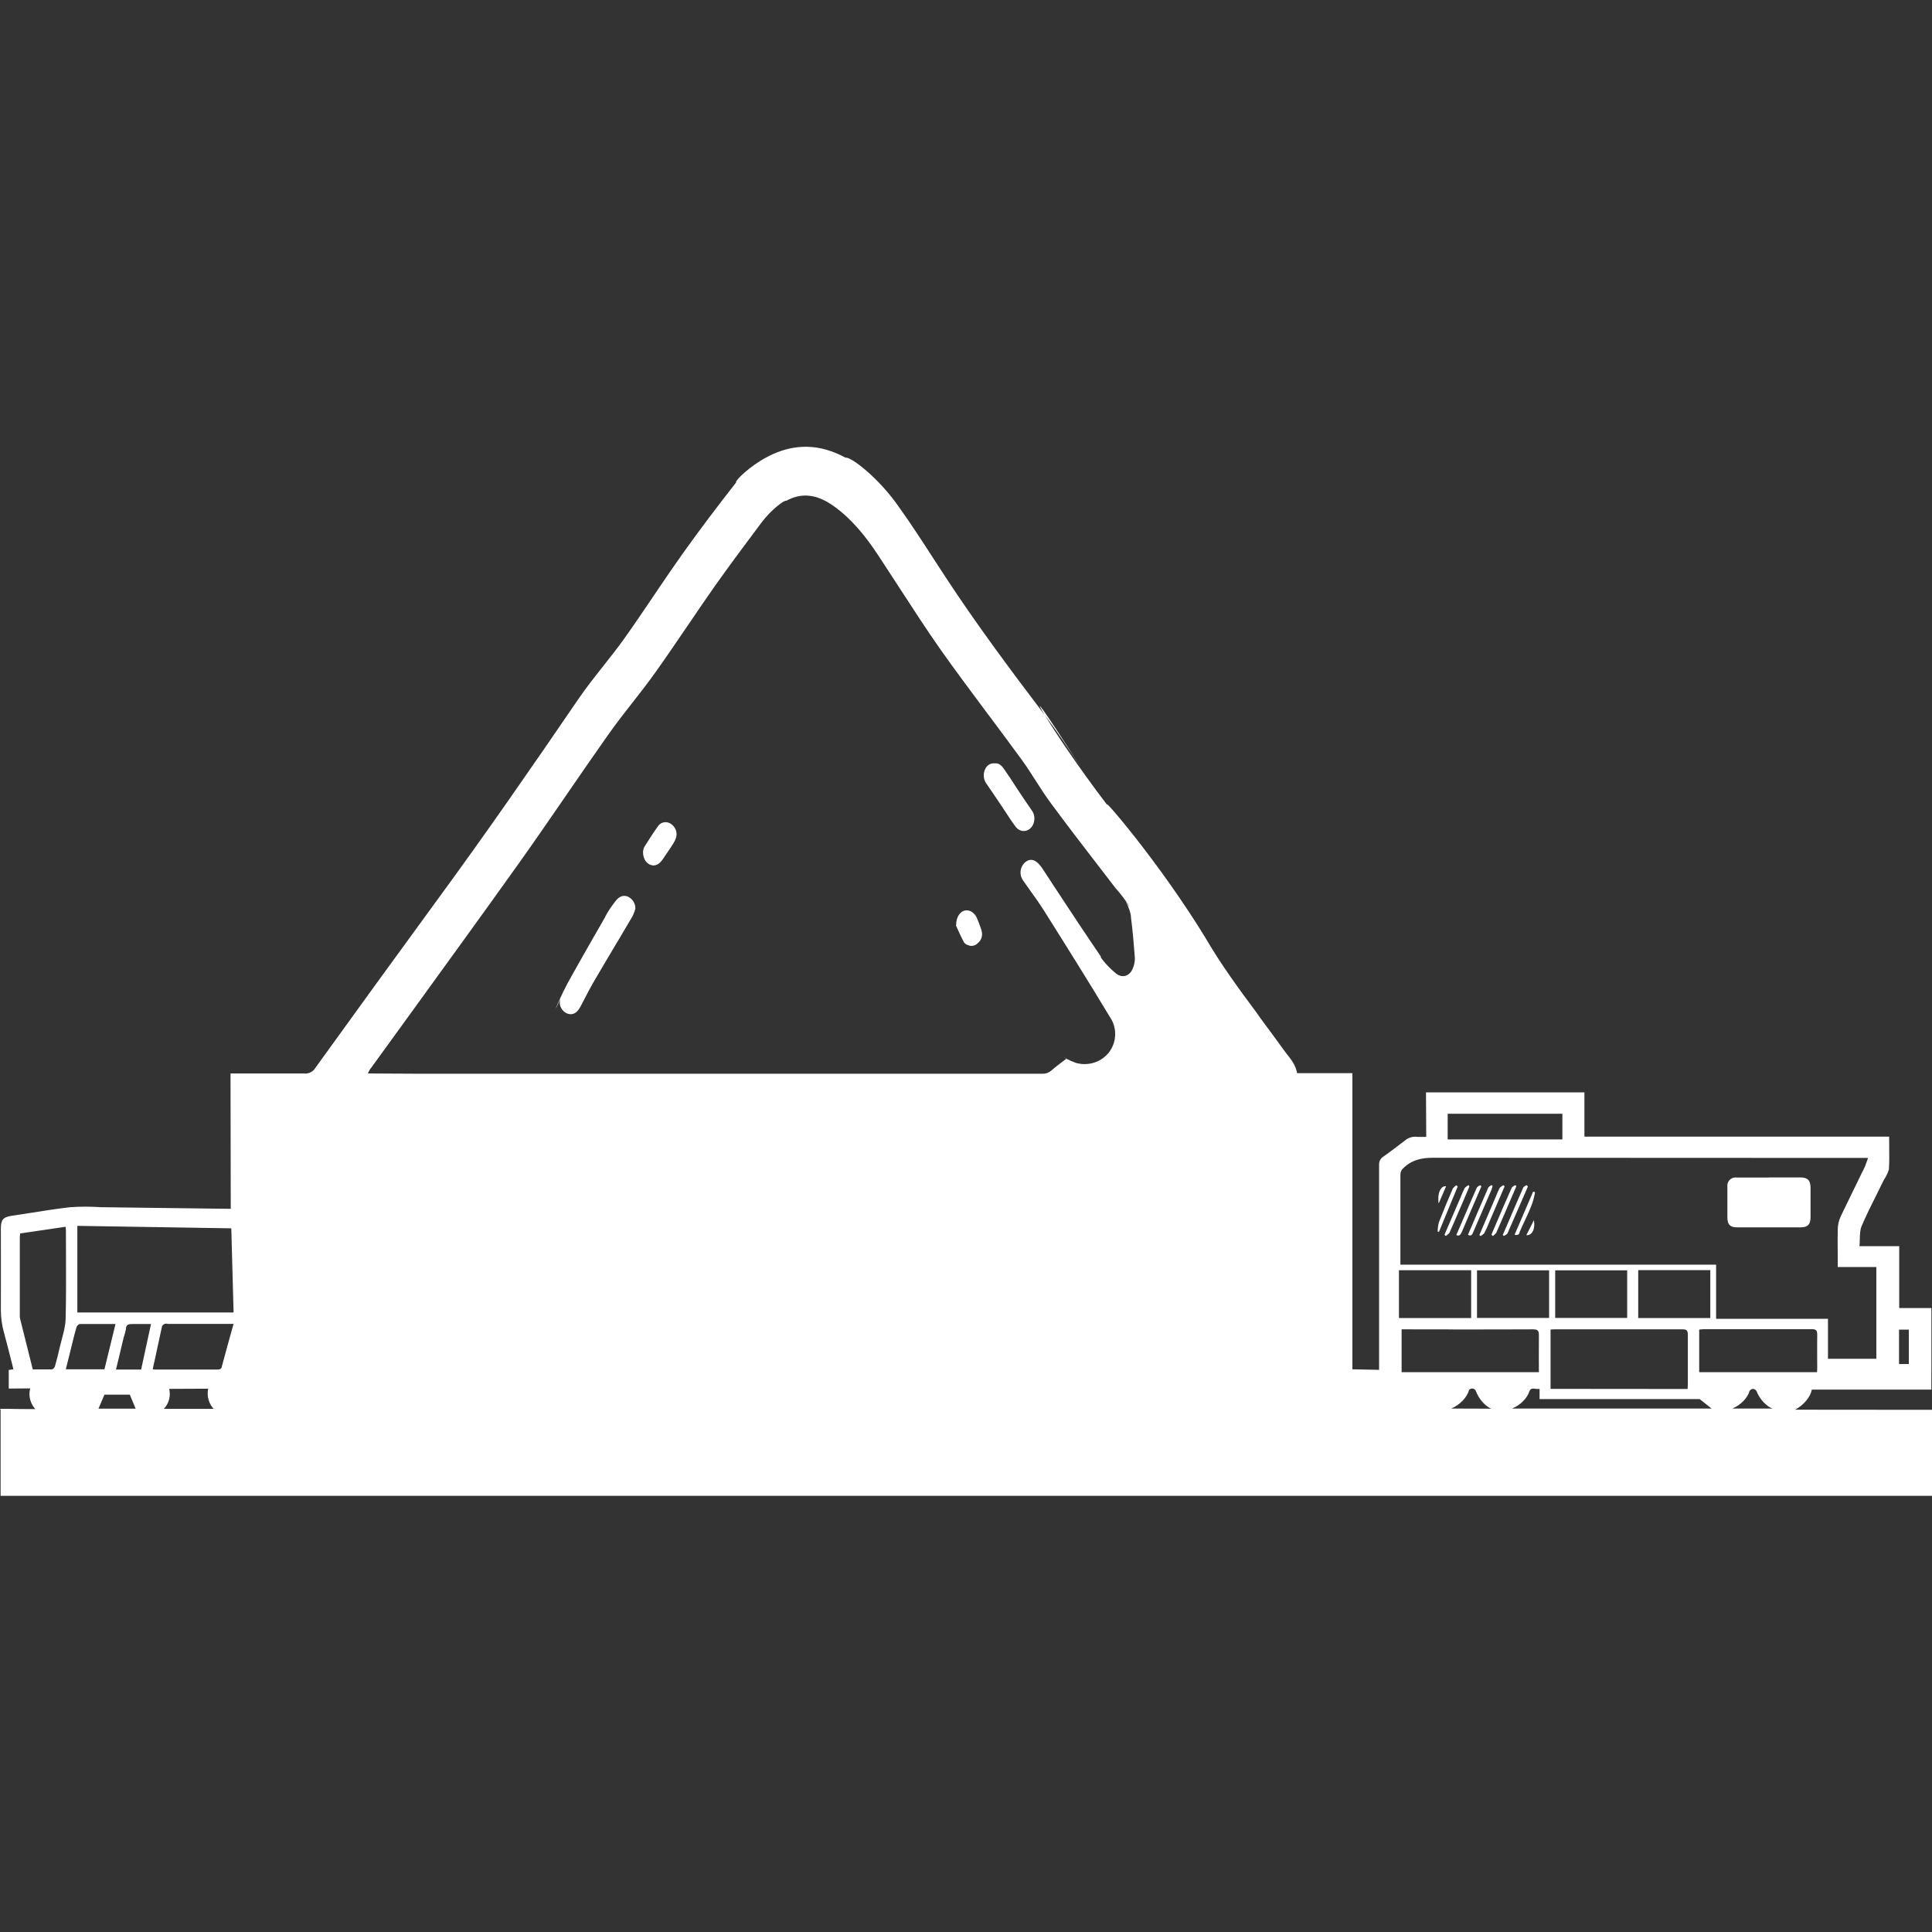 <svg width="32" height="32" viewBox="0 0 32 32" version="1.1" xmlns="http://www.w3.org/2000/svg" xmlns:xlink="http://www.w3.org/1999/xlink">
<rect x="0" y="0" width="32" height="32" fill="#333333" stroke="none"/>
<title>mesicon-equip-tlo-2</title>
<desc>Created using Figma</desc>
<g id="Canvas" transform="translate(2422 3010)">
<clipPath id="clip-0" clip-rule="evenodd">
<path d="M -2422 -3010L -2390 -3010L -2390 -2978L -2422 -2978L -2422 -3010Z" fill="#FFFFFF"/>
</clipPath>
<g id="mesicon-equip-tlo-2" clip-path="url(#clip-0)">
<g id="mesicon-equip-tlo-2">
<use xlink:href="#path0_fill" transform="translate(-2422 -3002.6)"/>
</g>
</g>
</g>
<defs>
<path id="path0_fill" fill-rule="evenodd" fill="white" d="M 0 15.934C 0.109 15.934 0.182 15.935 0.253 15.937L 0.255 15.937L 0.257 15.937C 0.325 15.938 0.392 15.939 0.488 15.939L 0.585 15.939C 0.526 15.872 0.488 15.784 0.488 15.688C 0.488 15.656 0.492 15.625 0.5 15.596L 0.145 15.599L 0.145 15.291L 0.222 15.279L 0.198 15.182C 0.155 15.012 0.112 14.842 0.067 14.676C 0.034 14.56 0.014 14.429 0.014 14.291L 0.014 14.279C 0.016 13.985 0.015 13.69 0.015 13.395L 0.014 12.953C 0.014 12.803 0.05 12.759 0.196 12.737L 0.368 12.711L 0.414 12.704L 0.461 12.696L 0.511 12.689C 0.728 12.654 0.945 12.62 1.162 12.595C 1.237 12.59 1.326 12.586 1.413 12.586C 1.5 12.586 1.589 12.59 1.676 12.595L 3.822 12.622L 3.818 10.38L 5.038 10.38L 5.045 10.381C 5.049 10.382 5.052 10.382 5.056 10.382C 5.125 10.382 5.186 10.346 5.22 10.292C 5.895 9.356 6.572 8.422 7.252 7.492C 8.049 6.405 8.815 5.298 9.574 4.187C 9.704 3.996 9.848 3.814 9.992 3.632L 9.999 3.623C 10.114 3.478 10.229 3.332 10.337 3.181C 10.503 2.948 10.663 2.711 10.824 2.473L 10.832 2.46L 10.841 2.447L 10.85 2.434L 10.859 2.421L 10.867 2.409L 10.888 2.378L 10.893 2.37C 11.029 2.17 11.166 1.968 11.307 1.77C 11.592 1.371 11.889 0.978 12.191 0.593C 12.169 0.565 12.415 0.32 12.715 0.164C 13.155 -0.066 13.583 -0.049 14.005 0.181C 14.093 0.159 14.568 0.528 14.895 1.006C 15.096 1.287 15.28 1.572 15.464 1.856L 15.622 2.099C 16.148 2.906 16.721 3.676 17.303 4.442C 17.465 4.709 17.856 5.301 18.346 5.942C 18.218 5.747 19.191 6.867 19.961 8.125C 20.228 8.584 20.525 8.986 20.818 9.38L 20.819 9.382L 20.821 9.385L 20.824 9.39L 20.826 9.392L 20.827 9.394L 20.831 9.399L 20.832 9.401L 20.834 9.403L 20.835 9.405L 20.839 9.411L 20.84 9.412L 20.842 9.415L 20.846 9.42L 20.847 9.422L 20.848 9.424L 20.852 9.429L 20.854 9.431L 20.855 9.433L 20.859 9.438L 20.86 9.44L 20.862 9.443L 20.865 9.448L 20.867 9.45L 20.868 9.452L 20.872 9.457L 20.873 9.459L 20.875 9.461L 20.878 9.466L 20.88 9.468L 20.884 9.473L 20.885 9.475L 20.889 9.48L 20.89 9.482L 20.894 9.487L 20.898 9.492L 20.915 9.516L 20.937 9.546C 21.044 9.69 21.15 9.833 21.254 9.978C 21.273 10.004 21.292 10.03 21.312 10.056L 21.317 10.062C 21.39 10.154 21.463 10.248 21.484 10.375L 22.4 10.375L 22.4 15.28L 22.842 15.289L 22.842 11.885C 22.842 11.832 22.869 11.785 22.911 11.759C 23.032 11.672 23.15 11.584 23.266 11.494C 23.311 11.454 23.372 11.428 23.437 11.428C 23.445 11.428 23.456 11.428 23.464 11.43C 23.486 11.431 23.514 11.431 23.541 11.431C 23.568 11.431 23.596 11.431 23.623 11.43L 23.619 10.693L 26.243 10.693L 26.243 11.426L 31.29 11.426L 31.291 11.548L 31.291 11.586L 31.291 11.588L 31.291 11.59L 31.291 11.592L 31.291 11.594L 31.291 11.596L 31.291 11.598L 31.291 11.6C 31.293 11.72 31.294 11.836 31.287 11.953C 31.29 11.972 31.258 12.061 31.205 12.138C 31.166 12.219 31.126 12.299 31.086 12.379C 30.999 12.552 30.912 12.726 30.836 12.904C 30.807 12.97 30.806 13.049 30.804 13.132C 30.803 13.167 30.802 13.204 30.799 13.24L 31.457 13.24L 31.457 14.265L 31.99 14.265L 31.99 15.292L 31.989 15.616L 30.01 15.616C 29.987 15.736 29.877 15.874 29.732 15.949L 32 15.951L 32 17.376L 0.01 17.376L 0.01 15.951L 0 15.934ZM 17.891 5.296C 17.237 4.263 17.113 4.129 17.303 4.442C 17.511 4.718 17.703 5.005 17.891 5.296ZM 17.666 10.135C 17.599 10.1 17.612 10.111 17.662 10.136L 17.619 10.169C 17.553 10.218 17.482 10.272 17.417 10.329C 17.379 10.363 17.332 10.384 17.279 10.384L 6.861 10.384L 6.092 10.38C 6.126 10.305 6.174 10.239 6.124 10.319L 6.788 9.403C 7.385 8.579 7.983 7.755 8.574 6.927C 8.848 6.543 9.114 6.155 9.381 5.768L 9.396 5.746C 9.624 5.414 9.852 5.083 10.084 4.755C 10.209 4.579 10.342 4.408 10.476 4.237L 10.484 4.227C 10.612 4.064 10.739 3.9 10.86 3.73C 11.038 3.48 11.21 3.226 11.383 2.972L 11.398 2.951C 11.544 2.735 11.69 2.52 11.84 2.307C 12.092 1.952 12.351 1.604 12.613 1.255C 12.775 1.038 13.001 0.874 13.02 0.896C 13.305 0.738 13.563 0.808 13.808 0.982C 14.11 1.197 14.336 1.482 14.539 1.787C 14.659 1.969 14.778 2.151 14.896 2.334L 14.905 2.348C 15.126 2.689 15.347 3.029 15.581 3.363C 15.836 3.723 16.1 4.076 16.364 4.43L 16.378 4.448L 16.399 4.476C 16.575 4.712 16.751 4.948 16.924 5.185C 17.005 5.296 17.079 5.412 17.152 5.527C 17.234 5.655 17.316 5.783 17.407 5.905C 17.66 6.249 17.92 6.587 18.179 6.923L 18.23 6.989L 18.476 7.309C 18.655 7.507 18.789 7.745 18.645 7.528C 18.7 7.629 18.734 7.743 18.732 7.791C 18.761 8.014 18.78 8.241 18.797 8.466L 18.797 8.475C 18.797 8.531 18.785 8.586 18.766 8.632C 18.719 8.761 18.597 8.811 18.487 8.726C 18.318 8.589 18.188 8.408 18.241 8.454C 17.97 8.057 17.706 7.657 17.443 7.257L 17.438 7.249L 17.422 7.224L 17.26 6.977L 17.246 6.958C 17.159 6.84 17.074 6.811 16.987 6.876C 16.936 6.917 16.903 6.98 16.903 7.052C 16.903 7.103 16.92 7.149 16.948 7.187C 16.987 7.244 17.028 7.3 17.068 7.357C 17.145 7.464 17.222 7.571 17.292 7.683C 17.663 8.272 18.033 8.862 18.391 9.457C 18.442 9.534 18.471 9.628 18.471 9.727C 18.471 9.845 18.43 9.95 18.364 10.036C 18.27 10.152 18.127 10.225 17.964 10.225C 17.917 10.225 17.869 10.218 17.821 10.205C 17.759 10.183 17.7 10.156 17.662 10.136L 17.664 10.135L 17.666 10.135ZM 30.8 11.779L 30.94 11.779L 30.937 11.79C 30.882 11.959 30.802 12.116 30.881 11.938C 30.831 12.043 30.78 12.147 30.729 12.251L 30.709 12.291C 30.636 12.442 30.562 12.593 30.49 12.743C 30.457 12.813 30.439 12.893 30.439 12.96C 30.436 13.079 30.437 13.198 30.438 13.318L 30.439 13.496L 30.439 13.586L 31.078 13.586L 31.078 15.106L 30.277 15.106L 30.277 14.444L 28.424 14.444L 28.424 13.547L 23.195 13.547L 23.195 12.056C 23.195 12.01 23.215 11.97 23.249 11.943C 23.389 11.81 23.546 11.776 23.741 11.776C 26.094 11.778 28.447 11.779 30.8 11.779ZM 3.831 12.945L 1.281 12.904L 1.281 14.339L 3.869 14.339L 3.831 12.945ZM 27.955 15.554L 27.954 15.562C 27.954 15.576 27.953 15.591 27.953 15.606L 25.682 15.604L 25.682 14.622C 25.708 14.618 25.735 14.618 25.762 14.618L 27.864 14.618C 27.936 14.617 27.956 14.637 27.956 14.709L 27.956 15.516C 27.956 15.527 27.956 15.538 27.955 15.551L 27.955 15.554ZM 23.215 15.328L 25.489 15.328L 25.488 15.122L 25.488 15.088L 25.488 15.05C 25.488 14.94 25.488 14.829 25.489 14.719C 25.489 14.642 25.474 14.618 25.392 14.618C 24.987 14.62 24.583 14.62 24.178 14.62L 24.085 14.62L 23.998 14.619L 23.3 14.618L 23.215 14.618L 23.215 15.328ZM 0.33 13.07C 0.332 13.059 0.333 13.046 0.333 13.03L 1.087 12.919C 1.092 12.953 1.092 12.98 1.092 13.008L 1.093 13.395C 1.094 13.747 1.096 14.097 1.087 14.449C 1.083 14.56 1.054 14.671 1.024 14.781L 1.024 14.784L 1.019 14.802L 1.014 14.819L 1.013 14.823L 1.011 14.833C 1.003 14.861 0.996 14.888 0.99 14.915C 0.966 15.021 0.94 15.127 0.91 15.231C 0.901 15.256 0.881 15.277 0.858 15.282L 0.543 15.282C 0.473 14.999 0.403 14.719 0.333 14.443C 0.329 14.429 0.328 14.414 0.328 14.397L 0.328 13.095C 0.328 13.087 0.329 13.079 0.33 13.07ZM 28.144 14.622L 28.144 15.328L 30.096 15.328C 30.096 15.313 30.097 15.299 30.098 15.285C 30.098 15.273 30.099 15.26 30.099 15.248L 30.098 15.067C 30.098 14.947 30.097 14.826 30.099 14.705C 30.099 14.632 30.075 14.615 30.007 14.615L 28.224 14.615C 28.199 14.618 28.171 14.62 28.142 14.622L 28.144 14.622ZM 2.537 15.279C 2.531 15.278 2.527 15.277 2.529 15.277C 2.557 15.157 2.583 15.037 2.608 14.917L 2.611 14.903C 2.635 14.791 2.659 14.679 2.684 14.567C 2.694 14.547 2.713 14.531 2.728 14.528C 2.737 14.526 2.746 14.524 2.756 14.524C 2.765 14.524 2.772 14.526 2.78 14.528L 2.783 14.528L 3.869 14.528L 3.814 14.722L 3.768 14.889C 3.737 15.002 3.706 15.114 3.676 15.227C 3.674 15.26 3.649 15.284 3.616 15.284L 3.611 15.284L 2.556 15.284L 2.537 15.279ZM 24.464 14.429L 25.658 14.429L 25.658 13.641L 24.464 13.641L 24.464 14.429ZM 23.171 13.639L 24.367 13.639L 24.367 14.431L 23.171 14.431L 23.171 13.639ZM 28.328 14.431L 28.328 13.637L 27.134 13.637L 27.134 14.431L 28.328 14.431ZM 25.759 13.641L 26.951 13.641L 26.951 14.429L 25.759 14.429L 25.759 13.641ZM 25.878 11.047L 23.978 11.047L 23.978 11.472L 25.878 11.472L 25.878 11.047ZM 28.35 15.93L 25.042 15.93L 25.046 15.929C 25.187 15.872 25.298 15.753 25.331 15.645C 25.353 15.591 25.39 15.597 25.431 15.603C 25.453 15.606 25.477 15.609 25.5 15.603L 25.5 15.773L 28.151 15.773L 28.35 15.93ZM 1.913 14.53L 1.324 14.53C 1.302 14.533 1.28 14.552 1.27 14.576C 1.239 14.674 1.216 14.772 1.192 14.871L 1.191 14.874C 1.175 14.938 1.159 15.001 1.144 15.065L 1.133 15.107C 1.119 15.164 1.105 15.221 1.09 15.28L 1.73 15.28L 1.913 14.53ZM 2.501 14.53L 2.338 15.282L 2.339 15.284L 1.921 15.284L 1.979 15.044L 2.047 14.758C 2.078 14.668 2.095 14.572 2.085 14.608C 2.092 14.538 2.128 14.53 2.189 14.53L 2.501 14.53ZM 3.539 15.935C 3.477 15.869 3.44 15.778 3.44 15.68C 3.44 15.652 3.443 15.627 3.448 15.601L 2.802 15.604C 2.808 15.63 2.812 15.659 2.812 15.69C 2.812 15.785 2.774 15.871 2.713 15.935L 3.539 15.935ZM 1.631 15.932L 1.73 15.7L 2.15 15.7L 2.247 15.932L 1.631 15.932ZM 28.692 15.93L 29.359 15.93C 29.265 15.898 29.149 15.784 29.093 15.64C 29.079 15.618 29.057 15.604 29.033 15.604C 29.011 15.606 28.99 15.62 28.978 15.639C 28.948 15.748 28.837 15.871 28.692 15.93ZM 24.442 15.633C 24.495 15.779 24.608 15.896 24.701 15.932L 24.037 15.93C 24.186 15.867 24.302 15.739 24.333 15.621C 24.345 15.608 24.363 15.598 24.384 15.598C 24.408 15.598 24.43 15.611 24.442 15.633ZM 31.616 15.193L 31.616 14.623L 31.454 14.623L 31.454 15.193L 31.616 15.193ZM 10.52 7.652C 10.522 7.648 10.523 7.646 10.524 7.647L 10.524 7.651L 10.52 7.652ZM 10.524 7.651C 10.524 7.649 10.524 7.647 10.524 7.647L 10.524 7.644C 10.524 7.557 10.471 7.482 10.394 7.448C 10.317 7.422 10.254 7.448 10.191 7.53C 10.053 7.705 9.952 7.912 10.078 7.693L 9.915 7.978L 9.905 7.995L 9.895 8.013L 9.885 8.03L 9.875 8.047L 9.865 8.065L 9.855 8.082L 9.845 8.099L 9.835 8.117L 9.825 8.134C 9.703 8.348 9.582 8.56 9.466 8.768C 9.258 9.128 9.116 9.531 9.283 9.137C 9.275 9.157 9.271 9.179 9.271 9.203C 9.271 9.285 9.323 9.357 9.394 9.387C 9.481 9.42 9.556 9.382 9.611 9.278C 9.64 9.226 9.667 9.173 9.694 9.12C 9.733 9.044 9.773 8.968 9.817 8.891C 9.94 8.679 10.066 8.468 10.191 8.257L 10.233 8.188C 10.315 8.051 10.396 7.914 10.476 7.777C 10.501 7.725 10.521 7.668 10.524 7.651ZM 16.474 5.243C 16.551 5.235 16.596 5.288 16.633 5.342C 16.704 5.443 16.77 5.544 16.836 5.647L 16.894 5.735C 16.957 5.829 17.02 5.923 17.085 6.016C 17.116 6.056 17.133 6.103 17.133 6.158C 17.133 6.185 17.128 6.212 17.119 6.238C 17.07 6.376 16.911 6.41 16.822 6.293C 16.761 6.212 16.705 6.126 16.65 6.041L 16.575 5.928L 16.545 5.884C 16.475 5.78 16.41 5.683 16.34 5.583C 16.311 5.545 16.294 5.496 16.294 5.445C 16.294 5.407 16.302 5.371 16.317 5.341C 16.34 5.284 16.394 5.243 16.459 5.243C 16.464 5.243 16.469 5.243 16.474 5.245L 16.474 5.243ZM 10.67 6.632C 10.658 6.656 10.652 6.685 10.652 6.702L 10.65 6.7C 10.648 6.823 10.704 6.902 10.781 6.927C 10.858 6.953 10.926 6.911 10.984 6.823L 11.04 6.739L 11.047 6.73C 11.085 6.674 11.123 6.618 11.158 6.561C 11.187 6.513 11.206 6.458 11.204 6.438C 11.206 6.431 11.206 6.424 11.206 6.417C 11.206 6.337 11.16 6.269 11.093 6.235C 11.073 6.224 11.049 6.218 11.023 6.218C 10.969 6.218 10.921 6.247 10.894 6.291C 10.822 6.391 10.756 6.495 10.691 6.598L 10.67 6.632ZM 15.981 7.681C 16.059 7.667 16.132 7.707 16.175 7.799C 16.098 7.626 16.192 7.808 16.256 8.007C 16.265 8.036 16.266 8.053 16.266 8.072C 16.266 8.134 16.239 8.186 16.195 8.222C 16.167 8.25 16.131 8.267 16.091 8.267C 16.065 8.267 16.043 8.26 16.022 8.25C 16.01 8.248 15.985 8.232 15.968 8.21C 15.928 8.137 15.894 8.06 15.865 7.998L 15.863 7.993L 15.835 7.932L 15.836 7.93C 15.836 7.789 15.901 7.697 15.981 7.681ZM 29.821 12.102L 29.304 12.102L 29.306 12.104L 28.768 12.104C 28.76 12.102 28.753 12.102 28.746 12.102C 28.671 12.102 28.61 12.163 28.61 12.238C 28.61 12.247 28.61 12.254 28.611 12.261L 28.611 12.764C 28.611 12.882 28.656 12.929 28.775 12.929L 29.823 12.929C 29.941 12.929 29.988 12.88 29.988 12.764L 29.988 12.267C 29.987 12.15 29.939 12.102 29.821 12.102ZM 24.121 13.056L 24.246 12.767C 24.317 12.601 24.388 12.436 24.461 12.271C 24.462 12.264 24.488 12.243 24.517 12.232L 24.537 12.249L 24.49 12.358C 24.396 12.574 24.302 12.793 24.21 13.011C 24.189 13.05 24.172 13.081 24.121 13.056ZM 25.193 12.515L 25.307 12.252L 25.286 12.23C 25.257 12.242 25.232 12.262 25.23 12.269C 25.173 12.4 25.116 12.532 25.059 12.663L 25.01 12.778L 24.891 13.054L 24.906 13.071C 24.938 13.059 24.966 13.037 24.969 13.028C 25.033 12.883 25.096 12.738 25.159 12.593L 25.193 12.515ZM 24.703 13.049L 24.741 12.96C 24.839 12.73 24.936 12.503 25.037 12.276C 25.036 12.271 25.063 12.247 25.095 12.23L 25.116 12.247L 25.064 12.369C 25.042 12.42 25.021 12.47 24.998 12.522L 24.971 12.584L 24.957 12.618L 24.95 12.635L 24.943 12.651L 24.935 12.668L 24.928 12.686L 24.921 12.703L 24.913 12.72C 24.871 12.817 24.829 12.914 24.786 13.011C 24.797 13.004 24.766 13.044 24.727 13.073L 24.703 13.049ZM 24.666 12.844L 24.921 12.25L 24.901 12.23C 24.865 12.249 24.834 12.278 24.838 12.279C 24.818 12.317 24.802 12.355 24.786 12.394L 24.784 12.4L 24.782 12.403L 24.781 12.407L 24.757 12.464L 24.503 13.056L 24.524 13.073C 24.563 13.049 24.597 13.015 24.583 13.027C 24.623 12.951 24.656 12.871 24.666 12.844ZM 24.314 13.052L 24.448 12.741L 24.467 12.695C 24.528 12.554 24.588 12.413 24.65 12.272C 24.65 12.267 24.674 12.243 24.705 12.23L 24.722 12.243C 24.728 12.22 24.72 12.257 24.708 12.295C 24.607 12.532 24.504 12.771 24.401 13.009C 24.384 13.047 24.368 13.083 24.314 13.052ZM 24.235 12.496L 24.339 12.249L 24.322 12.23C 24.285 12.25 24.254 12.281 24.259 12.281C 24.238 12.32 24.22 12.363 24.203 12.405L 24.184 12.45L 23.925 13.052L 23.947 13.071C 23.986 13.047 24.019 13.009 24.01 13.013C 24.058 12.907 24.104 12.799 24.15 12.692L 24.235 12.496ZM 24.145 12.25L 23.834 13.003L 23.812 12.999C 23.812 12.948 23.819 12.893 23.833 12.844C 23.904 12.661 23.981 12.475 24.061 12.291C 24.053 12.296 24.082 12.259 24.119 12.232L 24.145 12.25ZM 25.261 12.805C 25.331 12.658 25.4 12.511 25.425 12.348L 25.394 12.336L 25.087 13.05C 25.095 13.054 25.105 13.056 25.114 13.056C 25.129 13.056 25.145 13.05 25.157 13.042C 25.186 12.965 25.221 12.89 25.257 12.815L 25.261 12.805ZM 23.952 12.249L 23.829 12.533C 23.802 12.371 23.863 12.233 23.952 12.249ZM 25.281 13.059L 25.406 12.81C 25.433 12.955 25.375 13.066 25.281 13.059Z"/>
</defs>
</svg>
